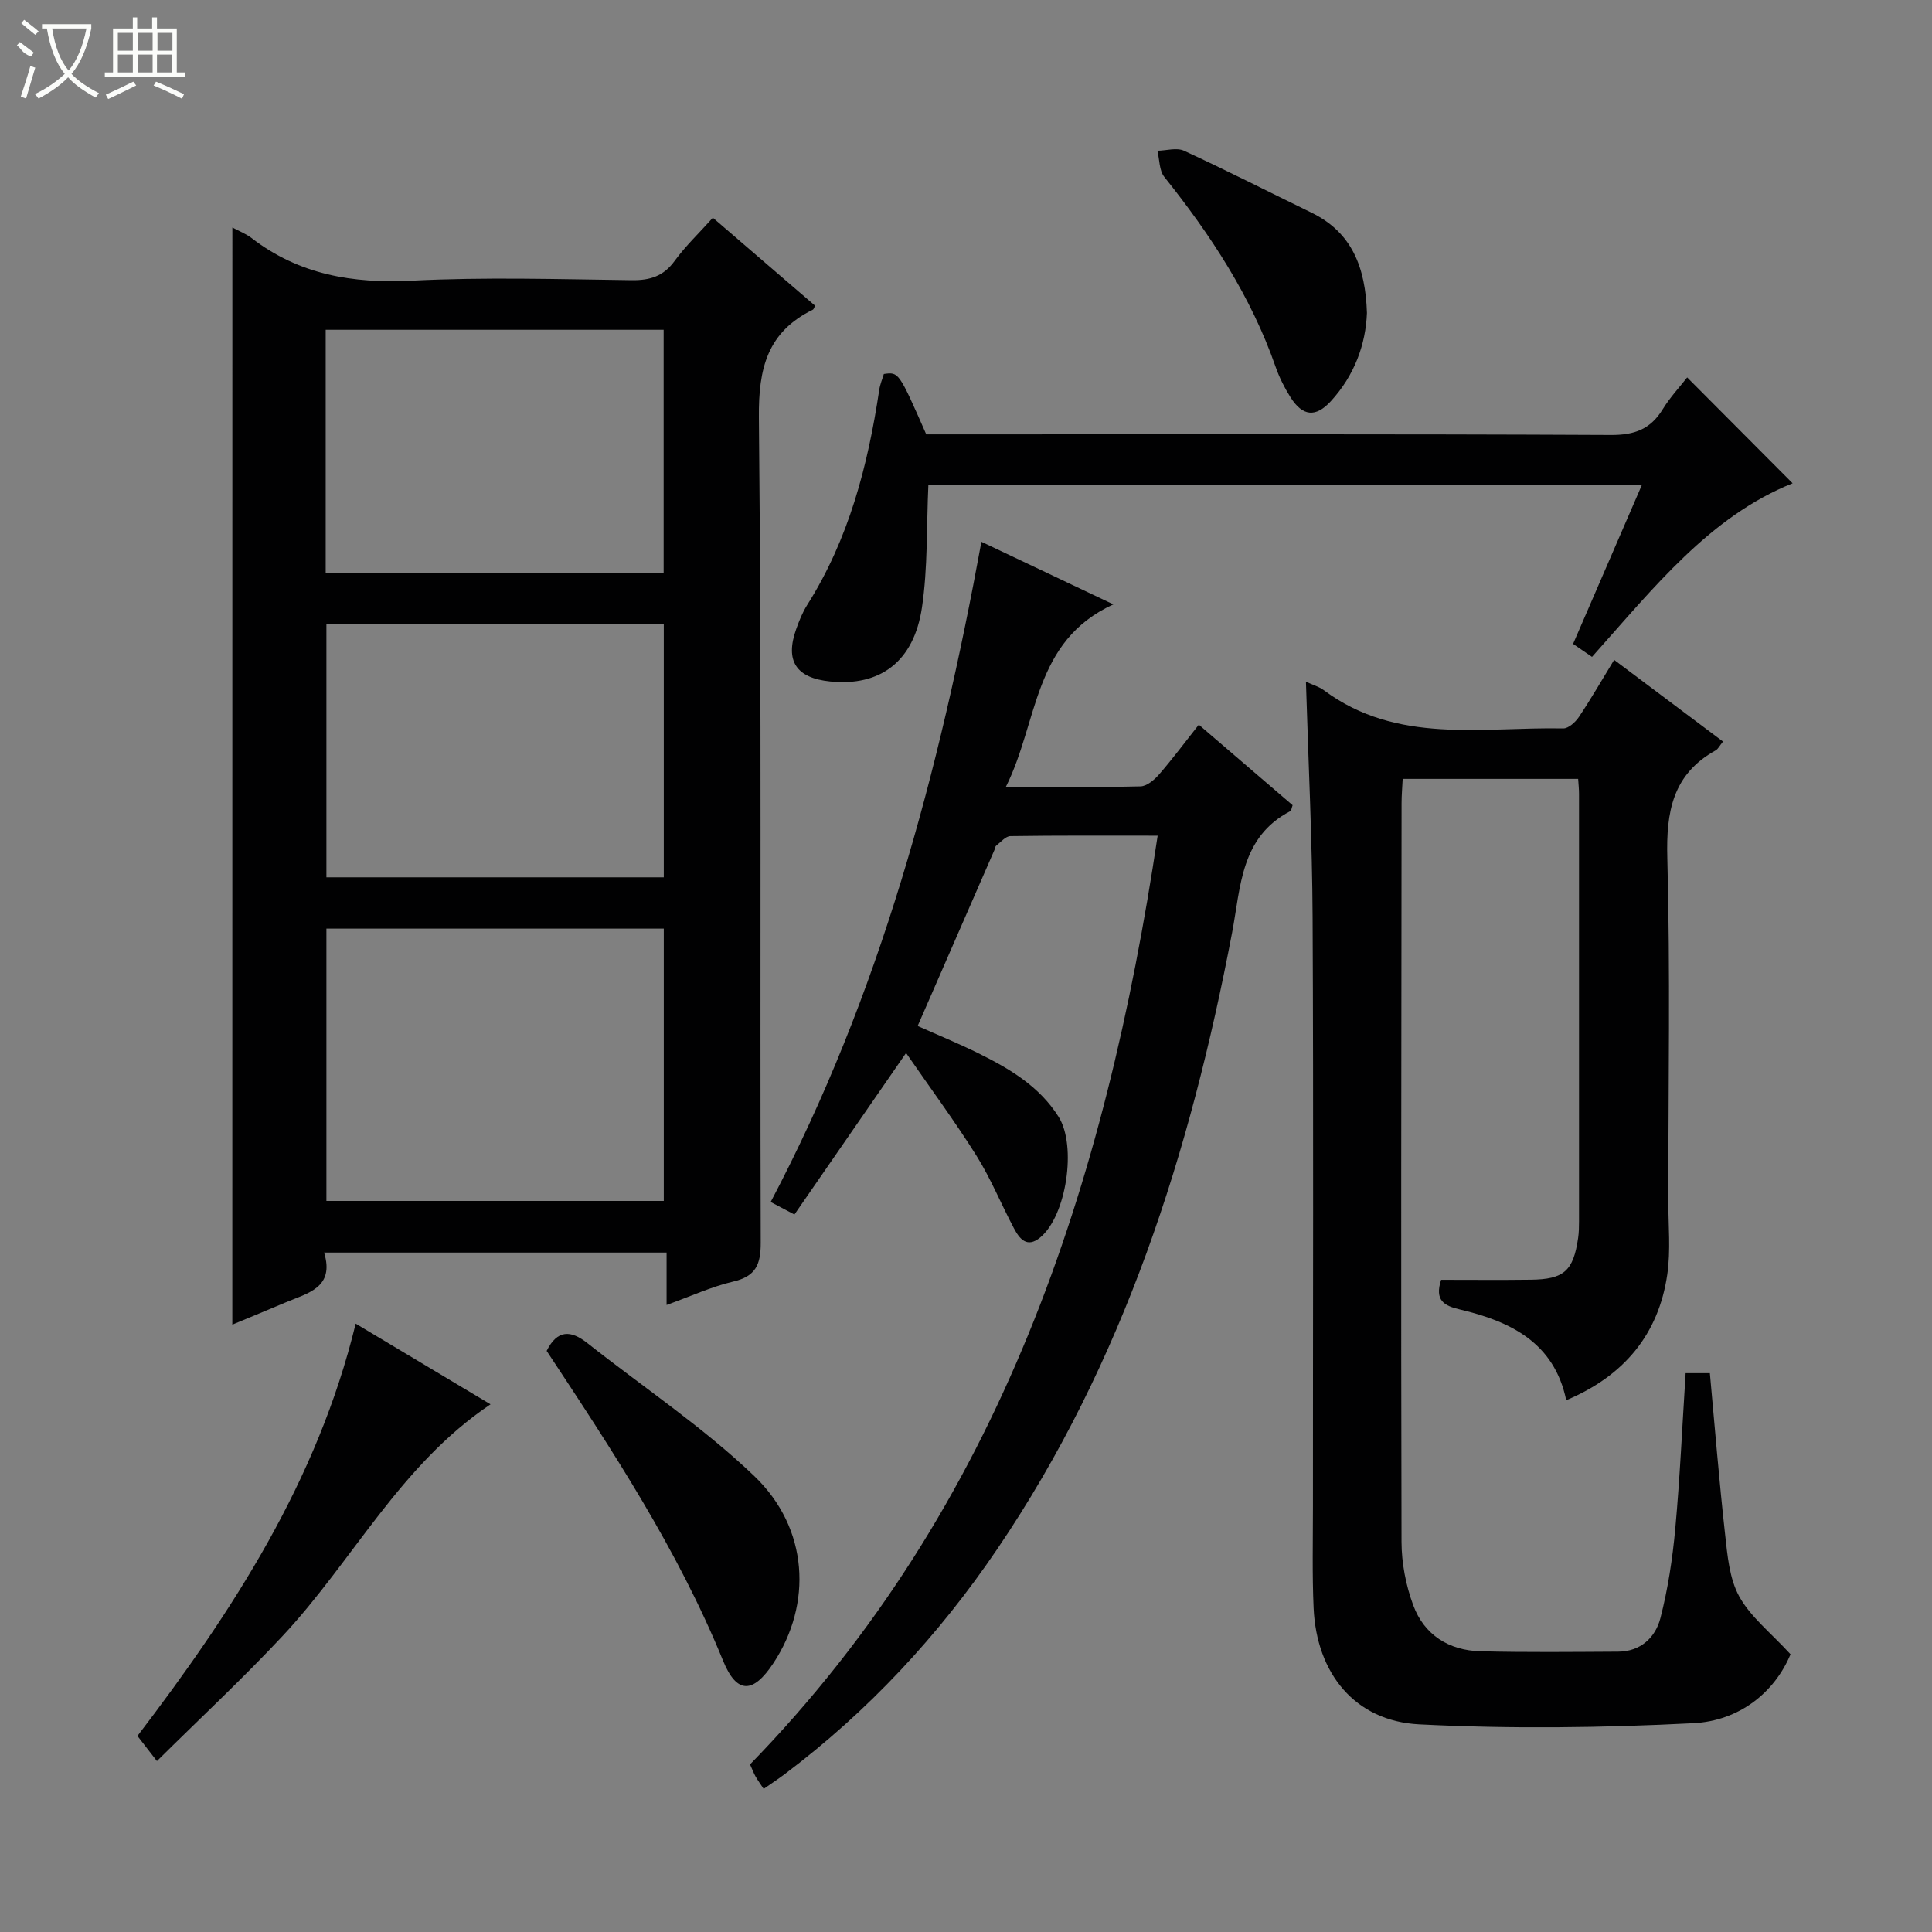 <svg enable-background="new 0 0 400 400" viewBox="0 0 400 400" xmlns="http://www.w3.org/2000/svg"><rect x="0" y="0" width="400" height="400" fill="#808080" stroke="none"/><g fill="#010102"><path d="m48.11 47.1c1.41.76 2.83 1.3 3.97 2.18 9.85 7.6 20.96 9.45 33.22 8.83 15.12-.77 30.3-.3 45.46-.1 3.82.05 6.61-.81 8.93-4.01 2.24-3.07 5.04-5.73 7.9-8.92 7.13 6.13 14.15 12.17 21.16 18.21-.18.34-.26.73-.47.83-9.39 4.63-11.26 12.1-11.16 22.3.57 56.95.21 113.92.38 170.87.01 4.57-1.05 6.96-5.71 8.05-4.48 1.05-8.74 3.03-13.78 4.84 0-3.82 0-7.17 0-10.85-23.8 0-47.01 0-70.91 0 2.25 7.32-3.45 8.4-8.08 10.37-3.65 1.55-7.32 3.05-10.92 4.55.01-75.69.01-151.14.01-227.15zm89.32 201.54c0-18.99 0-37.7 0-56.38-23.51 0-46.61 0-69.85 0v56.38zm0-67c0-17.66 0-35.03 0-52.38-23.51 0-46.61 0-69.85 0v52.38zm-70-63.02h69.97c0-17.01 0-33.7 0-50.34-23.53 0-46.63 0-69.97 0z"/><path d="m270.38 141.14c1.36.64 2.69 1.01 3.72 1.77 15.14 11.26 32.68 7.57 49.55 7.9 1.09.02 2.54-1.31 3.26-2.39 2.48-3.71 4.71-7.59 7.28-11.8 7.66 5.75 15.02 11.27 22.54 16.91-.7.86-1.01 1.54-1.53 1.83-8.89 4.94-10.26 12.69-10 22.23.63 23.64.21 47.31.2 70.96 0 5.12.52 10.31-.21 15.33-1.8 12.4-9 21.03-20.92 26.02-2.48-11.93-11.53-16.32-22.03-18.79-3.24-.76-5.27-1.86-3.87-6.14 6.02 0 12.29.06 18.56-.02 6.88-.08 8.81-1.82 9.8-8.61.17-1.15.19-2.33.19-3.49.01-29.49.01-58.97 0-88.46 0-.96-.1-1.92-.18-3.13-12.2 0-24.09 0-36.33 0-.09 1.81-.23 3.43-.23 5.05-.05 50.98-.14 101.95-.01 152.93.01 4.38.9 8.98 2.42 13.09 2.27 6.17 7.39 9.38 13.94 9.55 9.49.24 18.99.13 28.49.08 4.65-.03 7.71-2.93 8.75-6.94 1.56-6.06 2.51-12.33 3.08-18.56.97-10.58 1.44-21.2 2.14-32.16h5.02c1.03 11.16 1.91 22.22 3.14 33.25.49 4.42.88 9.24 2.94 12.98 2.35 4.25 6.51 7.49 10.62 11.97-3.32 7.93-10.6 13.78-20.11 14.27-18.89.97-37.9 1.2-56.78.24-13.3-.68-21.24-10.54-21.85-24.07-.31-6.98-.14-13.99-.14-20.99-.01-40.65.13-81.3-.07-121.95-.08-16.1-.88-32.2-1.38-48.86z"/><path d="m203.19 112.17c9.22 4.37 17.59 8.35 27.32 12.96-16.68 7.62-15.5 24.29-22.26 37.79 9.98 0 18.93.1 27.88-.11 1.32-.03 2.88-1.36 3.86-2.49 2.81-3.24 5.38-6.7 8.21-10.28 6.71 5.76 13.11 11.25 19.42 16.67-.24.67-.26 1.11-.46 1.22-10.34 5.38-10.26 15.68-12.07 25.18-8.65 45.4-22.38 88.9-48.62 127.6-12.15 17.92-26.72 33.6-44.05 46.64-1.31.98-2.68 1.88-4.31 3.02-.65-.99-1.21-1.75-1.68-2.57-.4-.72-.69-1.5-1.14-2.5 51.97-53.37 73.6-120.09 84.39-192.28-10.56 0-20.52-.06-30.48.09-1 .01-2.01 1.25-2.96 1.99-.22.17-.23.61-.37.92-5.23 12-10.47 24-15.88 36.4 4.22 1.88 8.48 3.62 12.58 5.65 6.45 3.19 12.6 6.82 16.6 13.15 3.79 6 1.63 20.5-3.81 24.99-2.75 2.27-4.3.24-5.44-1.91-2.65-4.98-4.77-10.27-7.76-15.03-4.49-7.16-9.54-13.98-14.57-21.26-7.93 11.47-15.43 22.33-23.11 33.44-1.94-1.02-3.17-1.67-4.92-2.59 22.68-42.98 34.9-89.02 43.63-136.69z"/><path d="m329.61 136c-1.33-.91-2.52-1.73-3.92-2.69 4.74-10.94 9.41-21.73 14.27-32.97-49.81 0-99.14 0-147.75 0-.4 8.67-.1 17.17-1.33 25.44-1.67 11.24-8.68 16.36-19 15.31-7.06-.71-9.39-4.26-7.03-10.86.61-1.71 1.3-3.45 2.27-4.98 8.62-13.64 12.56-28.82 14.92-44.55.17-1.13.64-2.22.95-3.27 3.09-.44 3.09-.44 8.78 12.5h5.81c45.33 0 90.65-.09 135.98.13 4.88.02 8.17-1.22 10.69-5.33 1.55-2.52 3.61-4.72 5.06-6.59 7.43 7.46 14.75 14.81 21.83 21.92-17.11 6.84-28.73 21.61-41.53 35.94z"/><path d="m73.64 274.05c9.35 5.59 18.39 11 27.92 16.7-18.69 12.54-28.48 32.37-43.05 47.96-8.26 8.84-17.15 17.11-26.02 25.9-1.35-1.74-2.63-3.39-4.03-5.2 19.76-25.9 37.25-52.78 45.18-85.36z"/><path d="m113.18 279.69c2.21-4.45 5.03-4.3 8.42-1.62 11.57 9.14 23.96 17.39 34.56 27.53 11.33 10.84 12.03 26.55 3.95 38.76-4.18 6.32-7.57 6.45-10.42-.56-9.4-23.06-23.01-43.67-36.51-64.11z"/><path d="m283.01 64.8c-.25 6.45-2.54 12.88-7.47 18.26-3.12 3.4-5.84 3.18-8.37-.83-1.23-1.95-2.29-4.06-3.05-6.23-5.1-14.65-13.46-27.35-23.06-39.37-1.07-1.33-.98-3.59-1.43-5.42 1.85-.03 4-.7 5.51 0 8.88 4.1 17.61 8.55 26.41 12.83 8.36 4.08 11.16 11.3 11.46 20.76z"/></g><path d="m6.4 11.7c-2-.8-1.9-1.6-2.9-2.3l.6-.7c.9.7 1.9 1.4 2.9 2.2zm-2.1 8.3c.7-2.1 1.4-4.2 2-6.4.2.1.6.3 1 .4-.7 2.3-1.3 4.4-1.9 6.4zm3-12.8c-1.1-.9-2.1-1.7-2.9-2.4l.6-.7c1 .8 2 1.5 3 2.4zm1.4-1.3v-.9h10.2v.9c-.9 4.2-2.3 7.3-4.1 9.4 1.3 1.4 3.2 2.7 5.7 4-.2.2-.4.5-.7.9-2.5-1.4-4.4-2.7-5.7-4.2-1.4 1.5-3.5 3-6.1 4.4 0 0 0 0-.1-.1-.3-.4-.5-.7-.7-.8 2.7-1.3 4.7-2.8 6.2-4.2-1.8-2.2-3-5.3-3.7-9.4zm9.2 0h-7.1c.6 3.8 1.7 6.7 3.4 8.7 1.7-2 2.9-4.8 3.7-8.7z" fill="#fbfcfa"/><path d="m31.6 3.6h.9v2.3h4.1v9.1h1.7v.9h-16.6v-.9h1.7v-9.1h4.1v-2.3h.9v2.3h3.1v-2.3zm-4 13.3.6.8c-1.9.9-3.8 1.9-5.8 2.8-.2-.3-.3-.6-.5-.9 2-.9 3.9-1.8 5.7-2.7zm-3.2-10.1v3.7h3.1v-3.7zm0 4.5v3.7h3.1v-3.7zm4.1-4.5v3.7h3.1v-3.7zm0 4.5v3.7h3.1v-3.7zm9.1 9.1c-2.1-1.1-4.1-2-5.8-2.7l.5-.8c2.2.9 4.1 1.8 5.8 2.6l-.4.9zm-1.9-13.6h-3.1v3.7h3.1zm-3.2 4.5v3.7h3.1v-3.7z" fill="#fbfcfa"/></svg>
